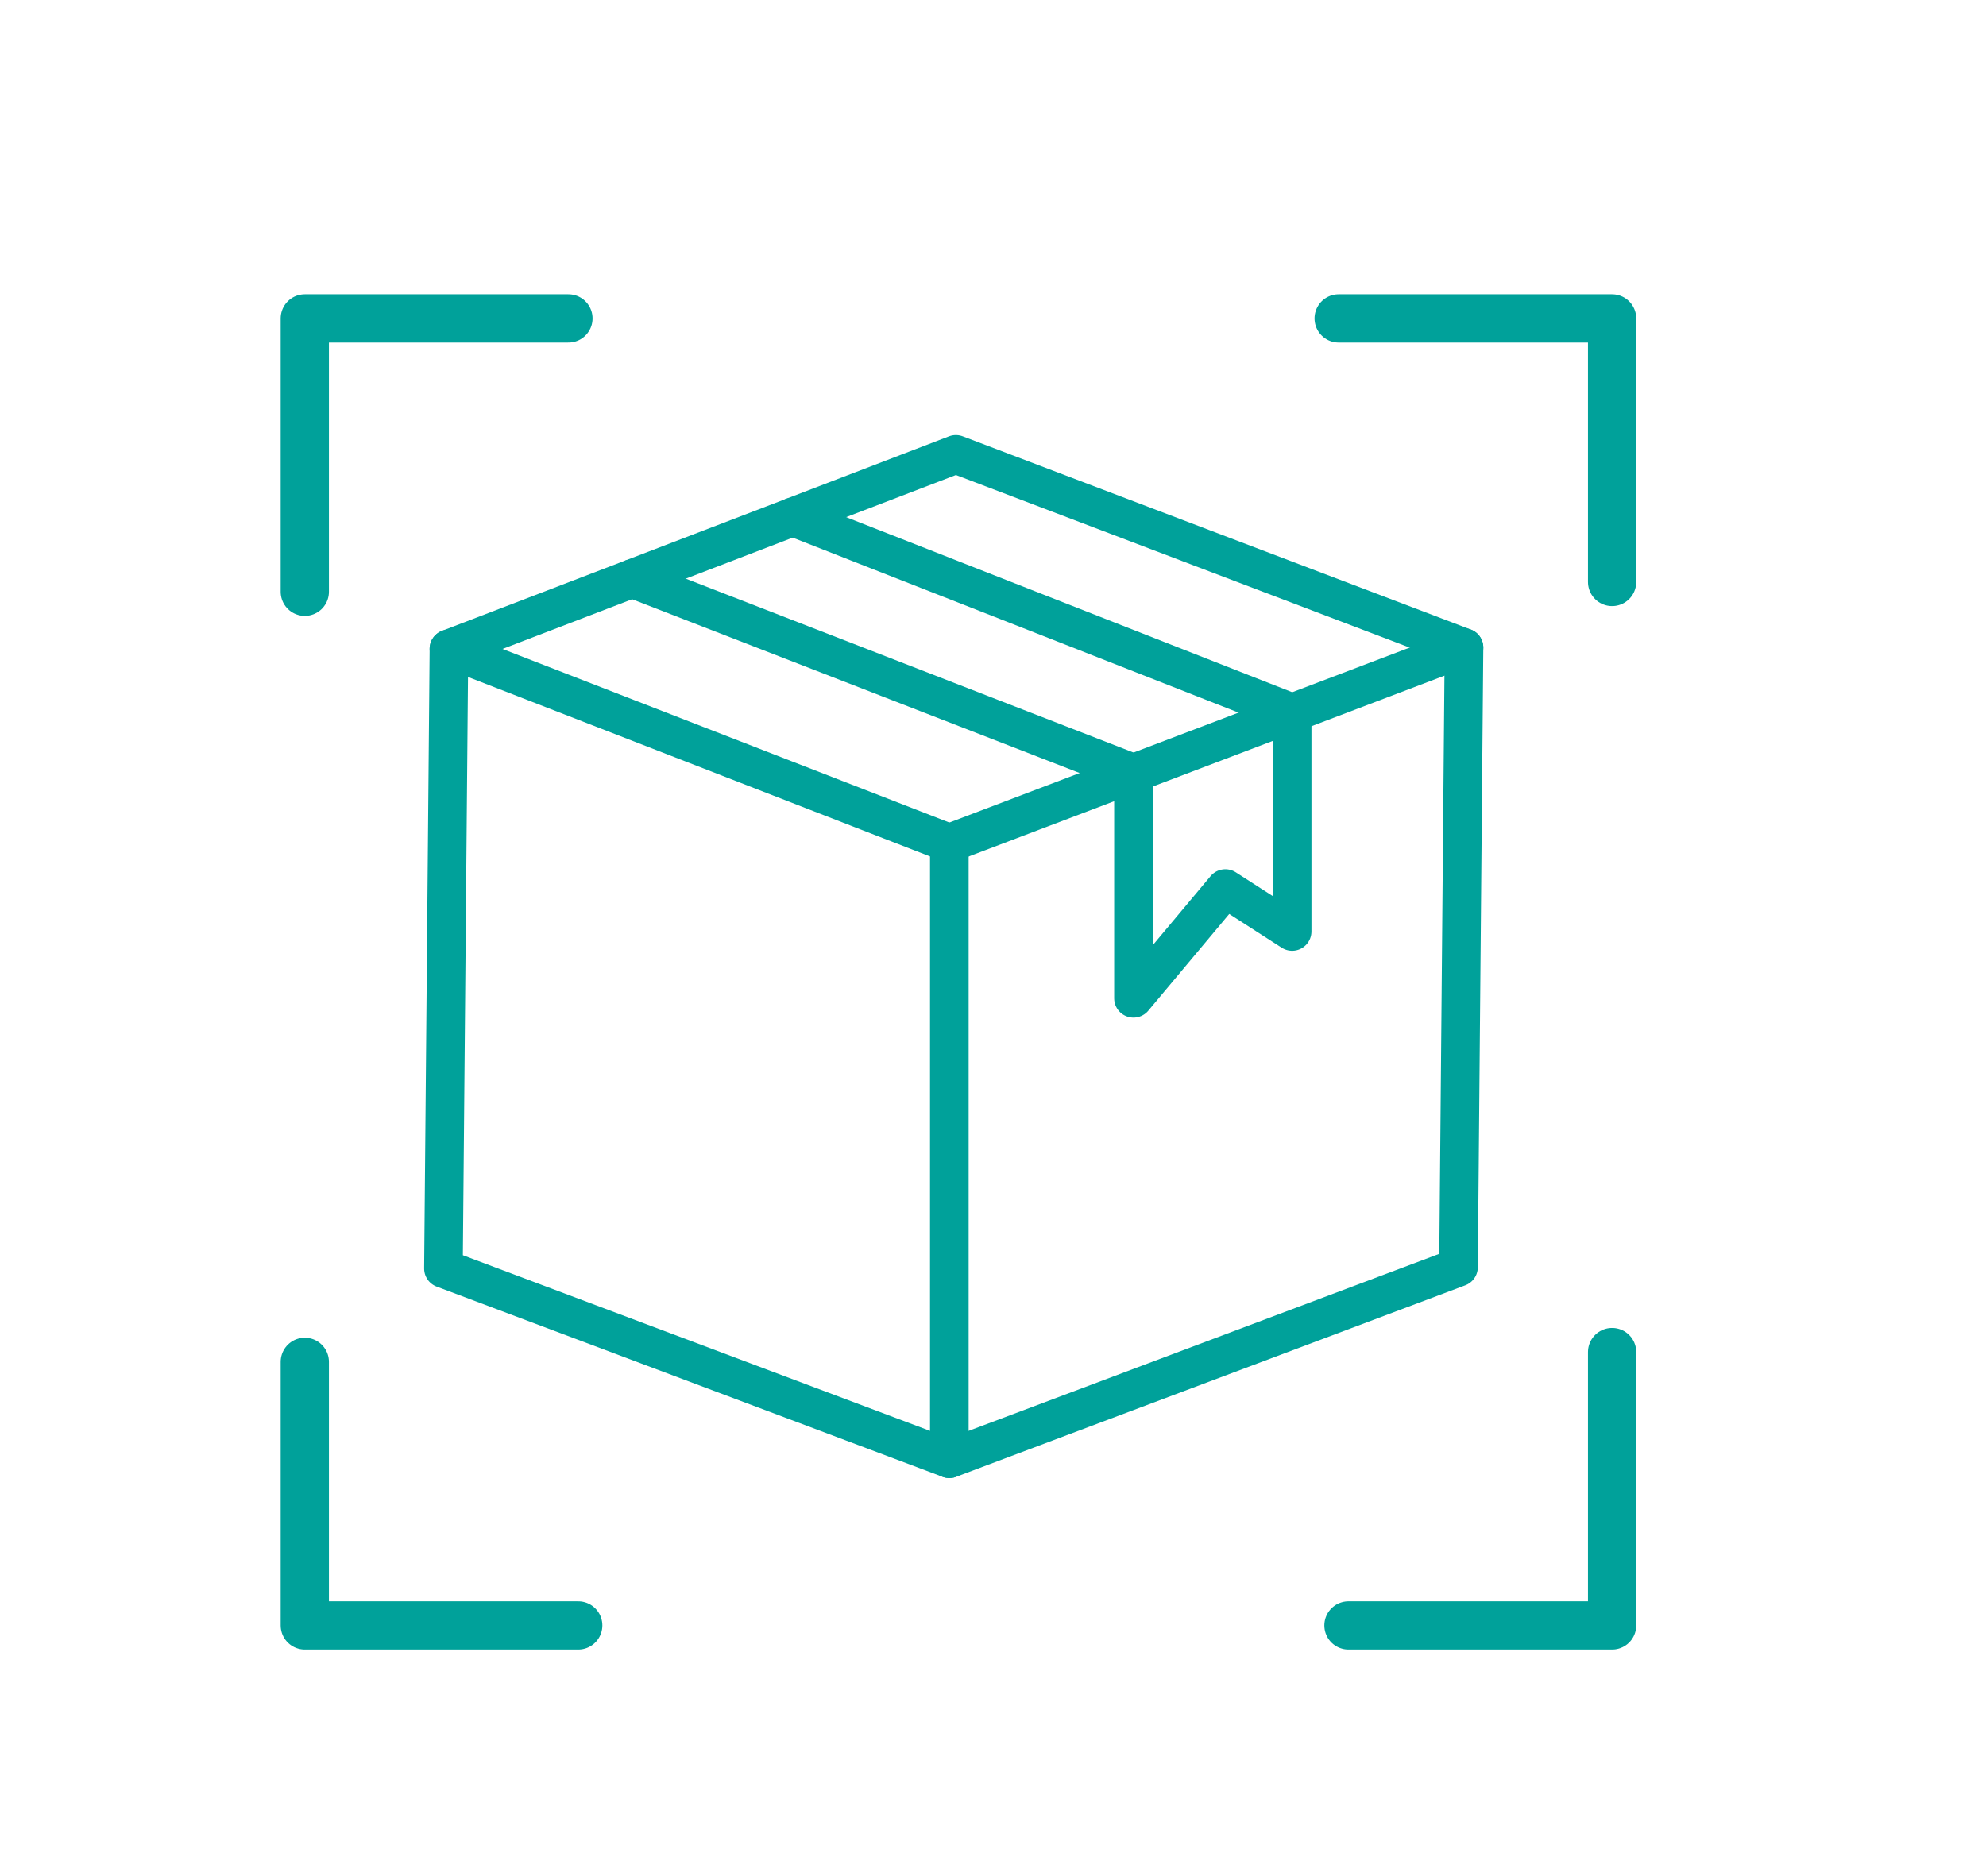 <svg id="Layer_1" data-name="Layer 1" xmlns="http://www.w3.org/2000/svg" viewBox="0 0 411.54 388.75"><defs><style>.cls-1,.cls-2{fill:none;stroke:#00a19a;stroke-linecap:round;stroke-linejoin:round;}.cls-1{stroke-width:8px;}.cls-2{stroke-width:10px;}</style></defs><polygon class="cls-1" points="198.08 94.17 93.03 134.48 91.89 262.92 196.72 302.34 302.23 262.65 303.37 134.22 198.08 94.17"/><polyline class="cls-1" points="196.72 302.34 196.72 174.77 93.03 134.48"/><line class="cls-1" x1="196.71" y1="174.77" x2="303.37" y2="134.22"/><polyline class="cls-1" points="131 119.91 234.88 160.26 234.88 206.91 253.92 184.16 267.76 193.06 267.76 147.76 164.28 107.14"/><polyline class="cls-2" points="277.4 65.99 334.06 65.99 334.06 120.62"/><polyline class="cls-2" points="63.16 122.65 63.16 65.99 117.79 65.99"/><polyline class="cls-2" points="119.82 336.89 63.16 336.89 63.16 282.26"/><polyline class="cls-2" points="334.06 280.23 334.06 336.89 279.43 336.89"/></svg>